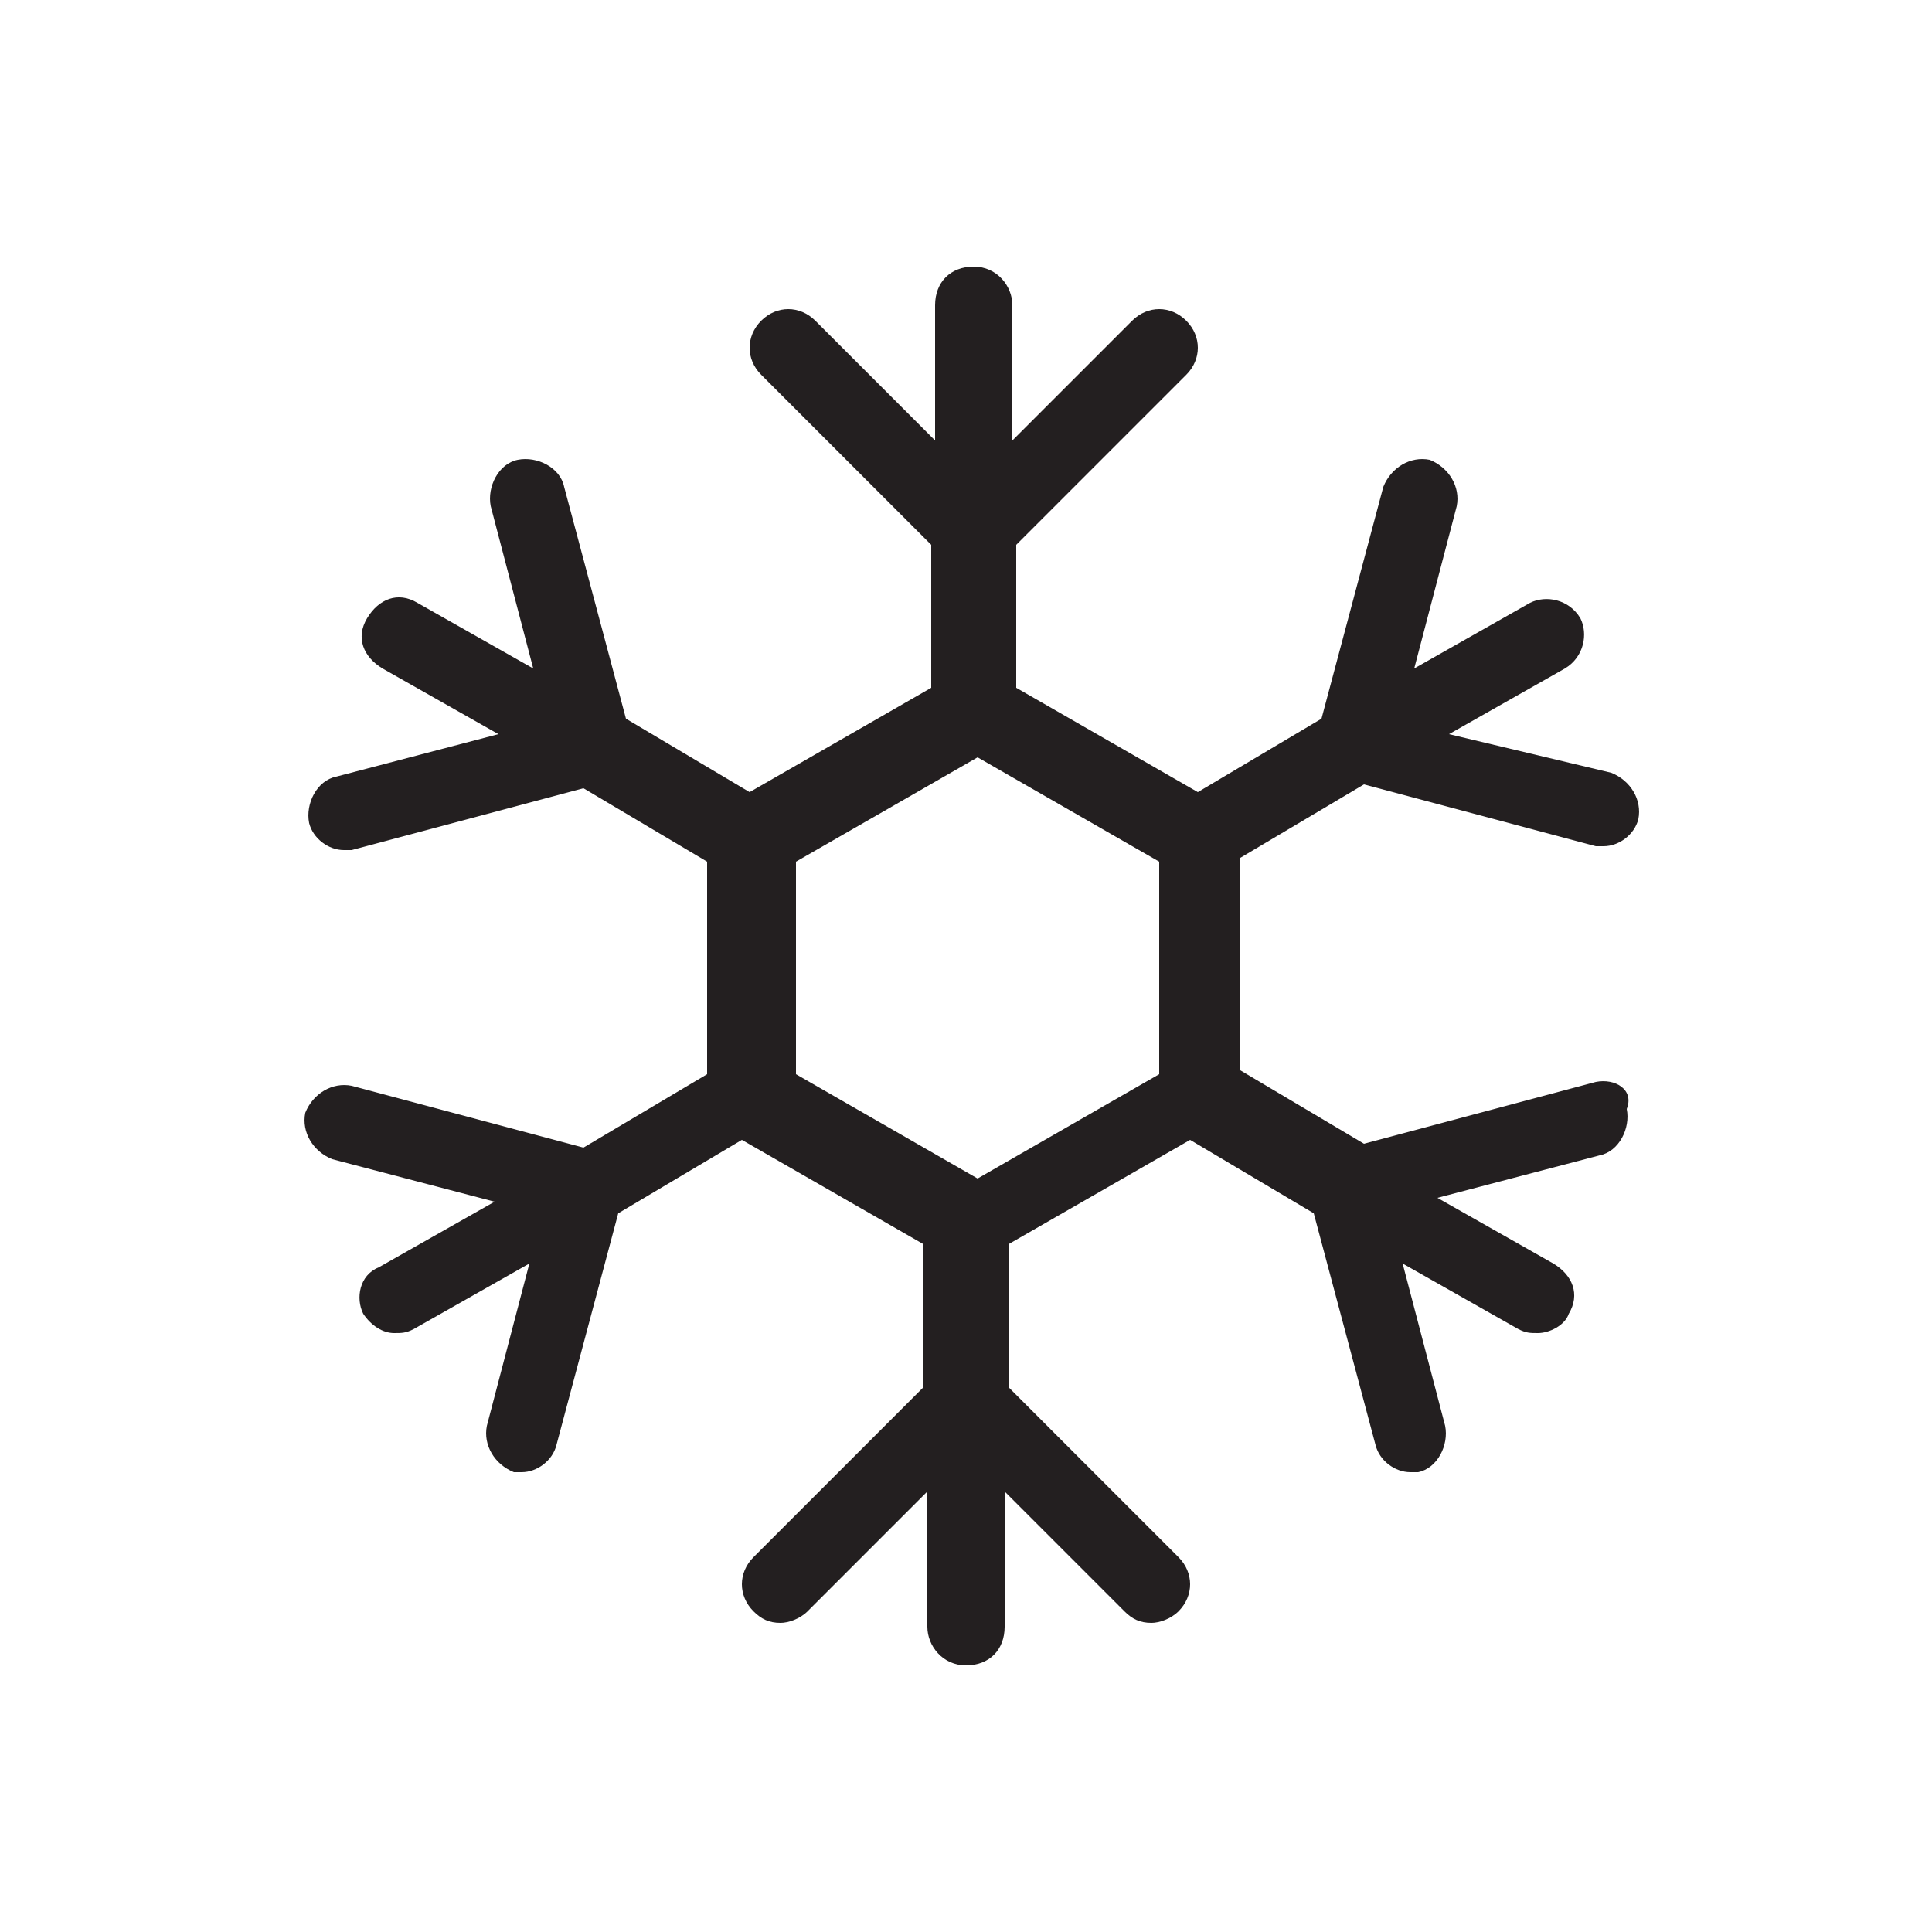<?xml version="1.0" encoding="utf-8"?>
<!-- Generator: Adobe Illustrator 19.2.1, SVG Export Plug-In . SVG Version: 6.00 Build 0)  -->
<!DOCTYPE svg PUBLIC "-//W3C//DTD SVG 1.1//EN" "http://www.w3.org/Graphics/SVG/1.1/DTD/svg11.dtd">
<svg version="1.1" id="snow" xmlns="http://www.w3.org/2000/svg" xmlns:xlink="http://www.w3.org/1999/xlink" x="0px" y="0px"
	 width="50px" height="50px" viewBox="0 0 50 50" style="enable-background:new 0 0 50 50;" xml:space="preserve">
<style type="text/css">
	.st0{fill:#231F20;}
</style>
<path class="st0" d="M41.3,28l-6,1.6l-3.2-1.9v-5.5l3.2-1.9l6,1.6c0.1,0,0.2,0,0.2,0c0.4,0,0.8-0.3,0.9-0.7c0.1-0.5-0.2-1-0.7-1.2
	l-4.2-1l3-1.7c0.5-0.3,0.6-0.9,0.4-1.3c-0.3-0.5-0.9-0.6-1.3-0.4l-3,1.7l1.1-4.2c0.1-0.5-0.2-1-0.7-1.2c-0.5-0.1-1,0.2-1.2,0.7
	l-1.6,6L31,20.5l-4.7-2.7v-3.7l4.4-4.4c0.4-0.4,0.4-1,0-1.4s-1-0.4-1.4,0l-3.1,3.1V7.9c0-0.5-0.4-1-1-1s-1,0.4-1,1v3.5l-3.1-3.1
	c-0.4-0.4-1-0.4-1.4,0c-0.4,0.4-0.4,1,0,1.4l4.4,4.4v3.7l-4.7,2.7l-3.2-1.9l-1.6-6c-0.1-0.5-0.7-0.8-1.2-0.7s-0.8,0.7-0.7,1.2
	l1.1,4.2l-3-1.7c-0.5-0.3-1-0.1-1.3,0.4c-0.3,0.5-0.1,1,0.4,1.3l3,1.7l-4.2,1.1c-0.5,0.1-0.8,0.7-0.7,1.2C8.1,21.7,8.5,22,8.9,22
	c0.1,0,0.2,0,0.2,0l6-1.6l3.2,1.9v5.5l-3.2,1.9l-6-1.6c-0.5-0.1-1,0.2-1.2,0.7c-0.1,0.5,0.2,1,0.7,1.2l4.2,1.1l-3,1.7
	C9.3,33,9.2,33.6,9.4,34c0.2,0.3,0.5,0.5,0.8,0.5c0.2,0,0.3,0,0.5-0.1l3-1.7l-1.1,4.2c-0.1,0.5,0.2,1,0.7,1.2c0.1,0,0.2,0,0.2,0
	c0.4,0,0.8-0.3,0.9-0.7l1.6-6l3.2-1.9l4.7,2.7v3.7l-4.4,4.4c-0.4,0.4-0.4,1,0,1.4c0.2,0.2,0.4,0.3,0.7,0.3c0.2,0,0.5-0.1,0.7-0.3
	l3.1-3.1v3.5c0,0.5,0.4,1,1,1s1-0.4,1-1v-3.5l3.1,3.1c0.2,0.2,0.4,0.3,0.7,0.3c0.2,0,0.5-0.1,0.7-0.3c0.4-0.4,0.4-1,0-1.4l-4.4-4.4
	v-3.7l4.7-2.7l3.2,1.9l1.6,6c0.1,0.4,0.5,0.7,0.9,0.7c0.1,0,0.2,0,0.2,0c0.5-0.1,0.8-0.7,0.7-1.2l-1.1-4.2l3,1.7
	c0.2,0.1,0.3,0.1,0.5,0.1c0.3,0,0.7-0.2,0.8-0.5c0.3-0.5,0.1-1-0.4-1.3l-3-1.7l4.2-1.1c0.5-0.1,0.8-0.7,0.7-1.2
	C42.3,28.2,41.8,27.9,41.3,28z M20.6,22.3l4.7-2.7l4.7,2.7v5.5l-4.7,2.7l-4.7-2.7C20.6,27.8,20.6,22.3,20.6,22.3z"/>
</svg>
